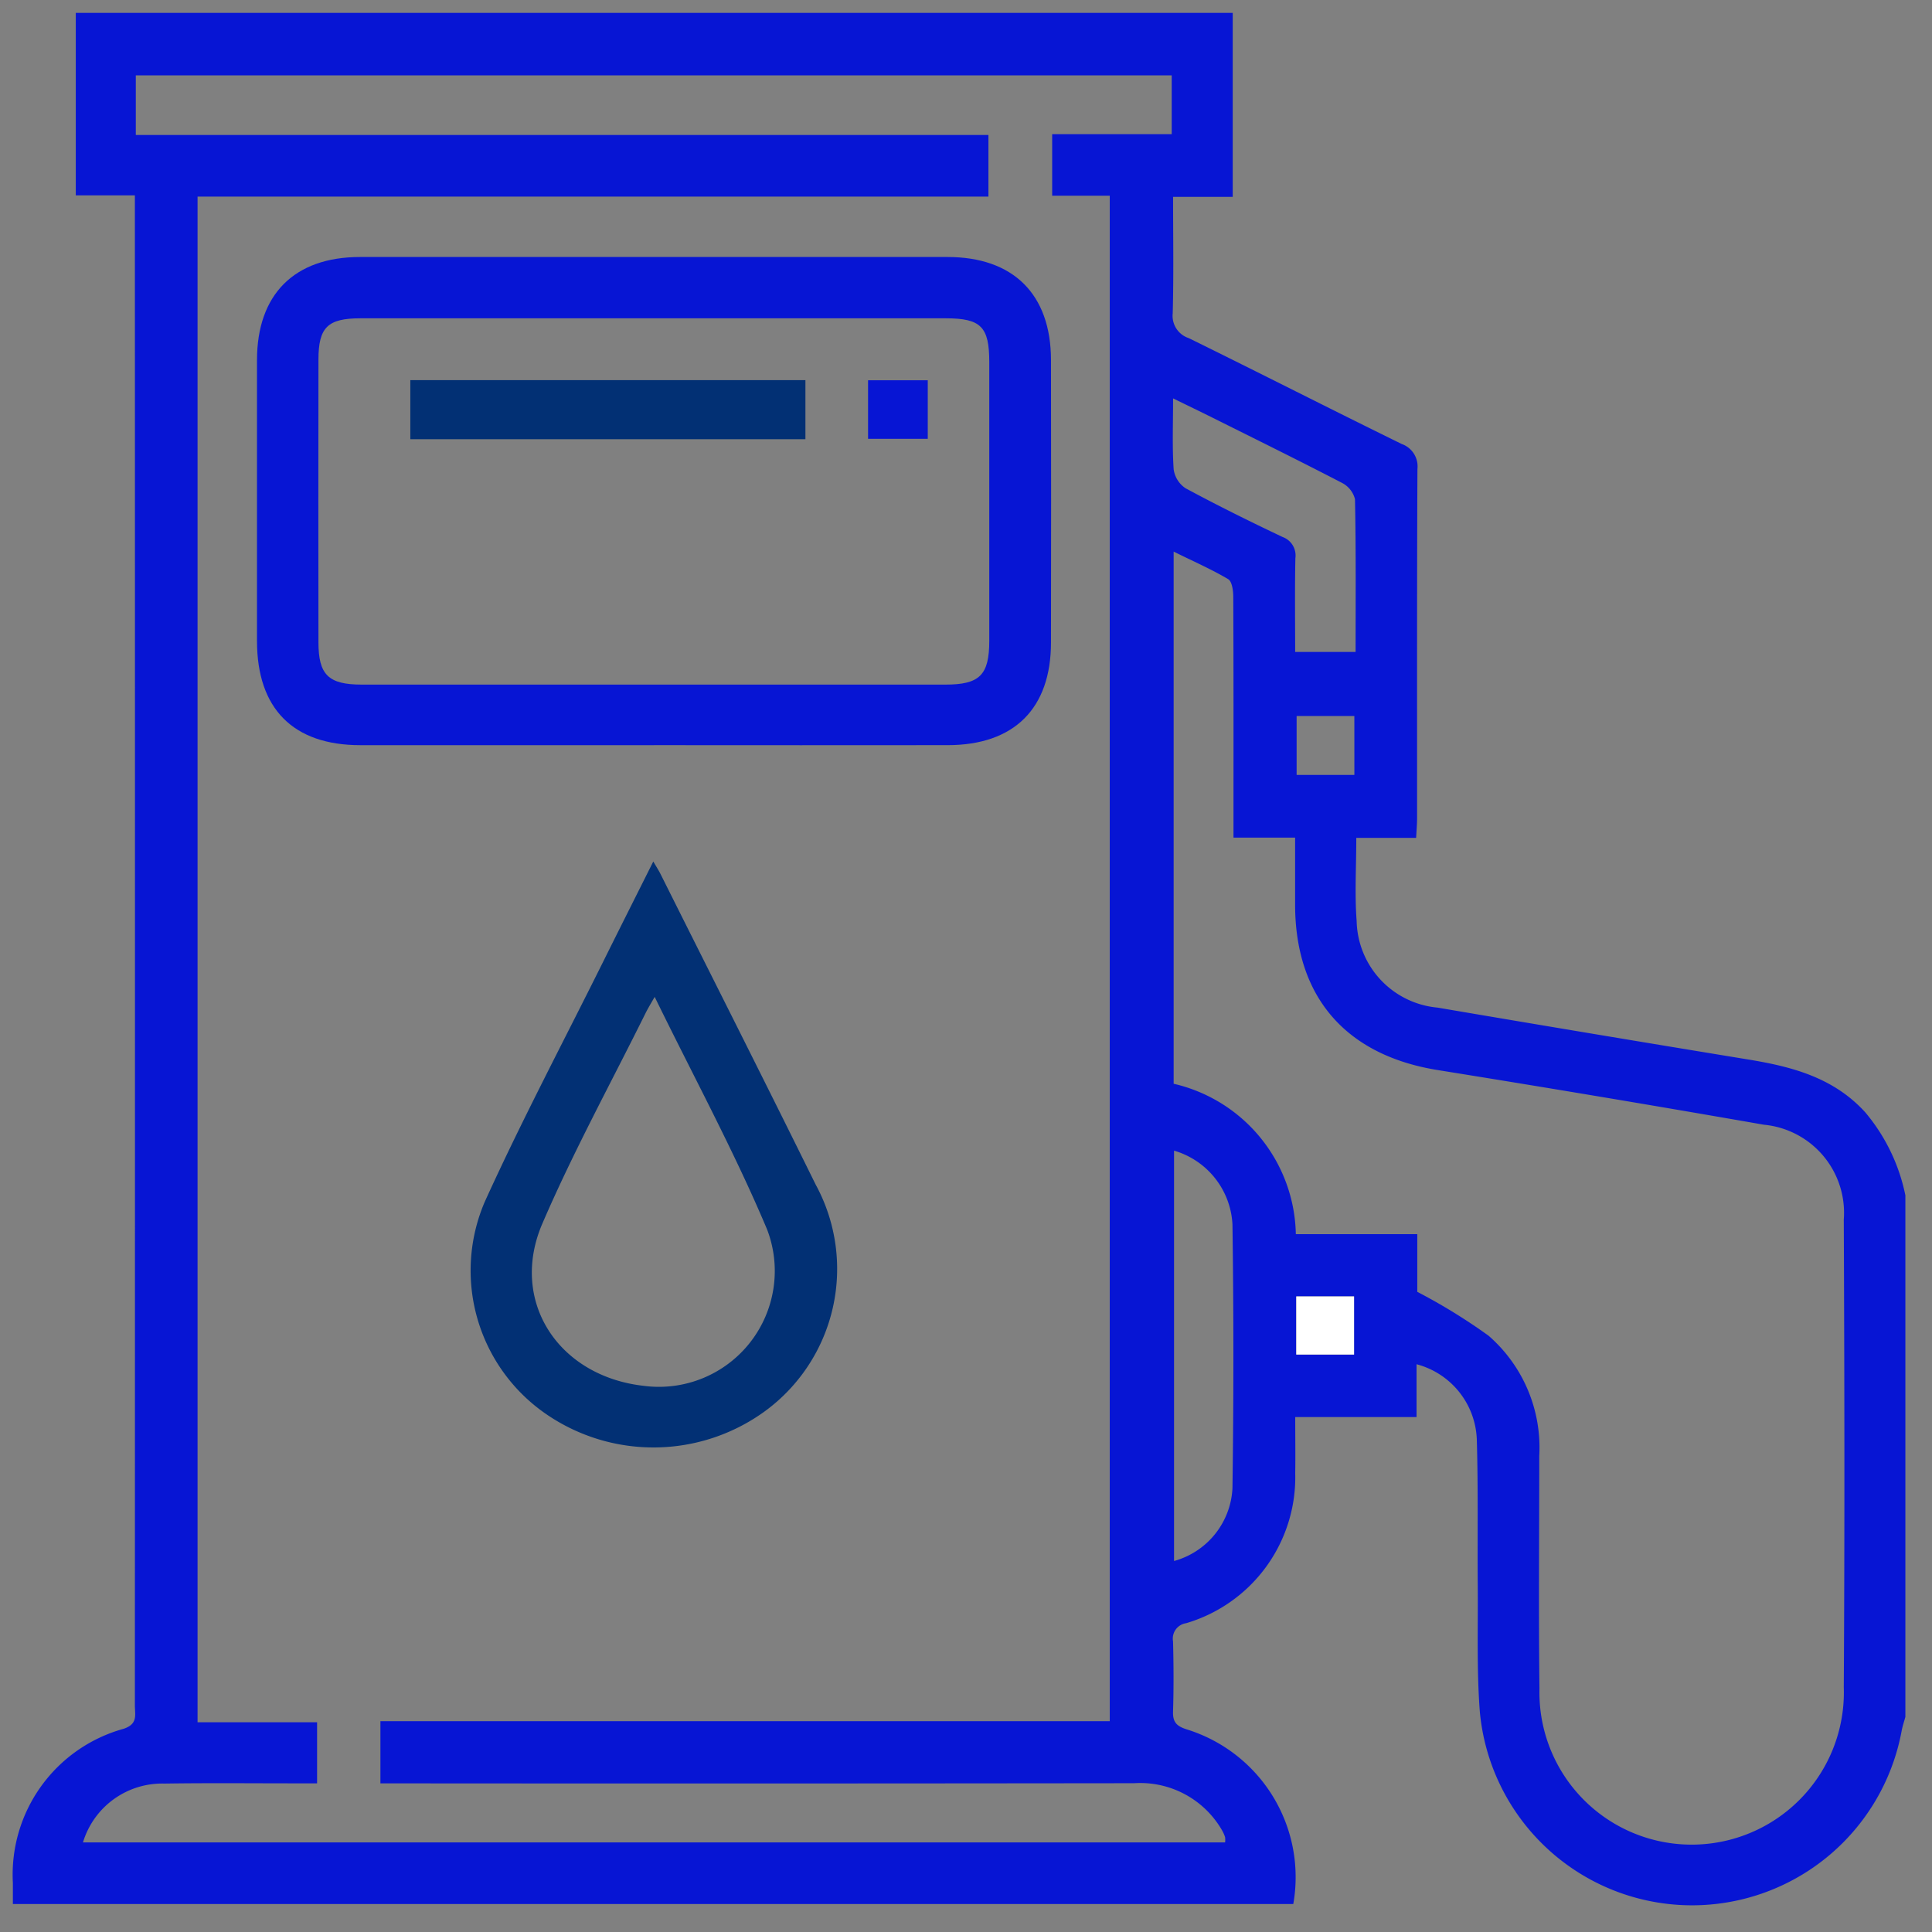 <svg xmlns="http://www.w3.org/2000/svg" xmlns:xlink="http://www.w3.org/1999/xlink" width="86" height="86" viewBox="0 0 86 86">
  <rect x="0" y="0" width="86" height="86" fill="#808080" stroke="none"/>
  <defs>
    <clipPath id="clip-path">
      <rect id="Rectangle_10495" data-name="Rectangle 10495" width="86" height="86" transform="translate(-0.4 -0.4)" fill="none"/>
    </clipPath>
  </defs>
  <g id="ICON-OilGas_hover" transform="translate(0.4 0.4)" clip-path="url(#clip-path)">
    <path id="Path_7508" data-name="Path 7508" d="M84.242,52.651v23.2c-.056.209-.128.415-.167.627A9.487,9.487,0,0,1,65.3,75.629c-.143-1.854-.078-3.725-.093-5.588-.018-2.165.022-4.332-.041-6.5a3.6,3.6,0,0,0-2.684-3.387v2.352h-5.4c0,.919.012,1.712,0,2.5a6.774,6.774,0,0,1-4.859,6.676.692.692,0,0,0-.58.808c.027,1.041.032,2.084,0,3.124-.015.471.159.649.6.791a6.885,6.885,0,0,1,4.753,7.776H0c0-.346,0-.642,0-.939a6.736,6.736,0,0,1,4.931-6.861c.646-.214.5-.624.5-1.024q.008-33.142,0-66.285V8.123H2.8V0H54.3V8.19H51.645c0,1.793.029,3.488-.016,5.181a1.042,1.042,0,0,0,.711,1.106c3.168,1.557,6.313,3.16,9.482,4.714a1.058,1.058,0,0,1,.7,1.113c-.025,5.18-.014,10.359-.016,15.539,0,.264-.024.527-.042.881H59.8c0,1.3-.075,2.5.016,3.7a3.96,3.96,0,0,0,3.6,3.855q6.881,1.171,13.769,2.3c1.98.32,3.853.8,5.275,2.366a8.305,8.305,0,0,1,1.786,3.712M43.425,8.179H8.221V76.09h5.32v2.72h-.958c-1.947,0-3.894-.019-5.84.01A3.683,3.683,0,0,0,3.12,81.44h50.84a.987.987,0,0,0,0-.236,1.646,1.646,0,0,0-.134-.3,4.2,4.2,0,0,0-3.912-2.1q-16.288.02-32.576.007h-.977V76.042H48.826V8.14H46.263V5.4h5.321V2.782H5.472V5.436H43.425ZM54.334,36.712V35.706c0-3.236.005-6.471-.01-9.707,0-.273-.053-.689-.228-.793-.758-.448-1.57-.8-2.426-1.226V47.669a7.01,7.01,0,0,1,5.439,6.694h5.406v2.568a25.747,25.747,0,0,1,3.174,1.954,6.6,6.6,0,0,1,2.256,5.347c0,3.455-.034,6.911.009,10.365A6.776,6.776,0,1,0,81.5,74.53c.043-6.937.03-13.875,0-20.812a3.939,3.939,0,0,0-3.557-4.226q-7.244-1.265-14.5-2.43c-4.082-.65-6.359-3.232-6.366-7.349,0-.98,0-1.96,0-3ZM51.688,50.646V68.913a3.541,3.541,0,0,0,2.6-3.242q.083-5.869,0-11.741a3.613,3.613,0,0,0-2.6-3.284m-.043-33.479c0,1.145-.041,2.148.025,3.144a1.207,1.207,0,0,0,.529.849c1.418.765,2.863,1.48,4.319,2.17a.874.874,0,0,1,.571.941c-.029,1.387-.01,2.775-.01,4.176h2.69c0-2.314.019-4.555-.027-6.8a1.128,1.128,0,0,0-.591-.732c-1.915-.994-3.851-1.947-5.782-2.911-.529-.264-1.061-.519-1.722-.842M59.714,31.3H57.144v2.62h2.571ZM59.7,57.135H57.128v2.588H59.7Z" transform="translate(0.173 0.173)" fill="#0715d4"/>
    <rect id="Rectangle_10492" data-name="Rectangle 10492" width="2.573" height="2.588" transform="translate(57.301 57.308)" fill="#fff"/>
    <path id="Path_7509" data-name="Path 7509" d="M68.694,72.751q-6.538,0-13.075,0c-2.992,0-4.6-1.625-4.6-4.639q0-6.25,0-12.5c0-2.927,1.661-4.59,4.585-4.591q13.075,0,26.15,0c2.931,0,4.6,1.659,4.608,4.575q.011,6.291,0,12.582c0,2.942-1.642,4.57-4.593,4.572q-6.538.006-13.075,0m-.079-19q-6.494,0-12.988,0c-1.465,0-1.871.4-1.873,1.839q-.008,6.289,0,12.577c0,1.457.445,1.889,1.932,1.889q12.988,0,25.975,0c1.529,0,1.953-.426,1.954-1.948q0-6.206,0-12.412c0-1.568-.372-1.944-1.932-1.945q-6.535,0-13.07,0" transform="translate(-39.979 -39.981)" fill="#0715d4"/>
    <path id="Path_7510" data-name="Path 7510" d="M103.73,177.419c.144.247.244.4.326.566,2.3,4.6,4.627,9.2,6.9,13.812a7.848,7.848,0,0,1-2.254,10.083,8.431,8.431,0,0,1-9.764.118,7.755,7.755,0,0,1-2.718-9.424c1.641-3.612,3.5-7.126,5.267-10.681.729-1.468,1.466-2.932,2.238-4.474m.063,6.024c-.2.346-.31.531-.406.724-1.544,3.115-3.219,6.174-4.592,9.363-1.484,3.446.7,6.791,4.5,7.223a5.158,5.158,0,0,0,5.5-6.967c-1.463-3.474-3.271-6.8-5-10.344" transform="translate(-75.047 -139.466)" fill="#023074"/>
    <rect id="Rectangle_10493" data-name="Rectangle 10493" width="17.587" height="2.63" transform="translate(17.865 16.521)" fill="#023074"/>
    <rect id="Rectangle_10494" data-name="Rectangle 10494" width="2.657" height="2.606" transform="translate(38.241 16.527)" fill="#0715d4"/>
  </g>
</svg>

